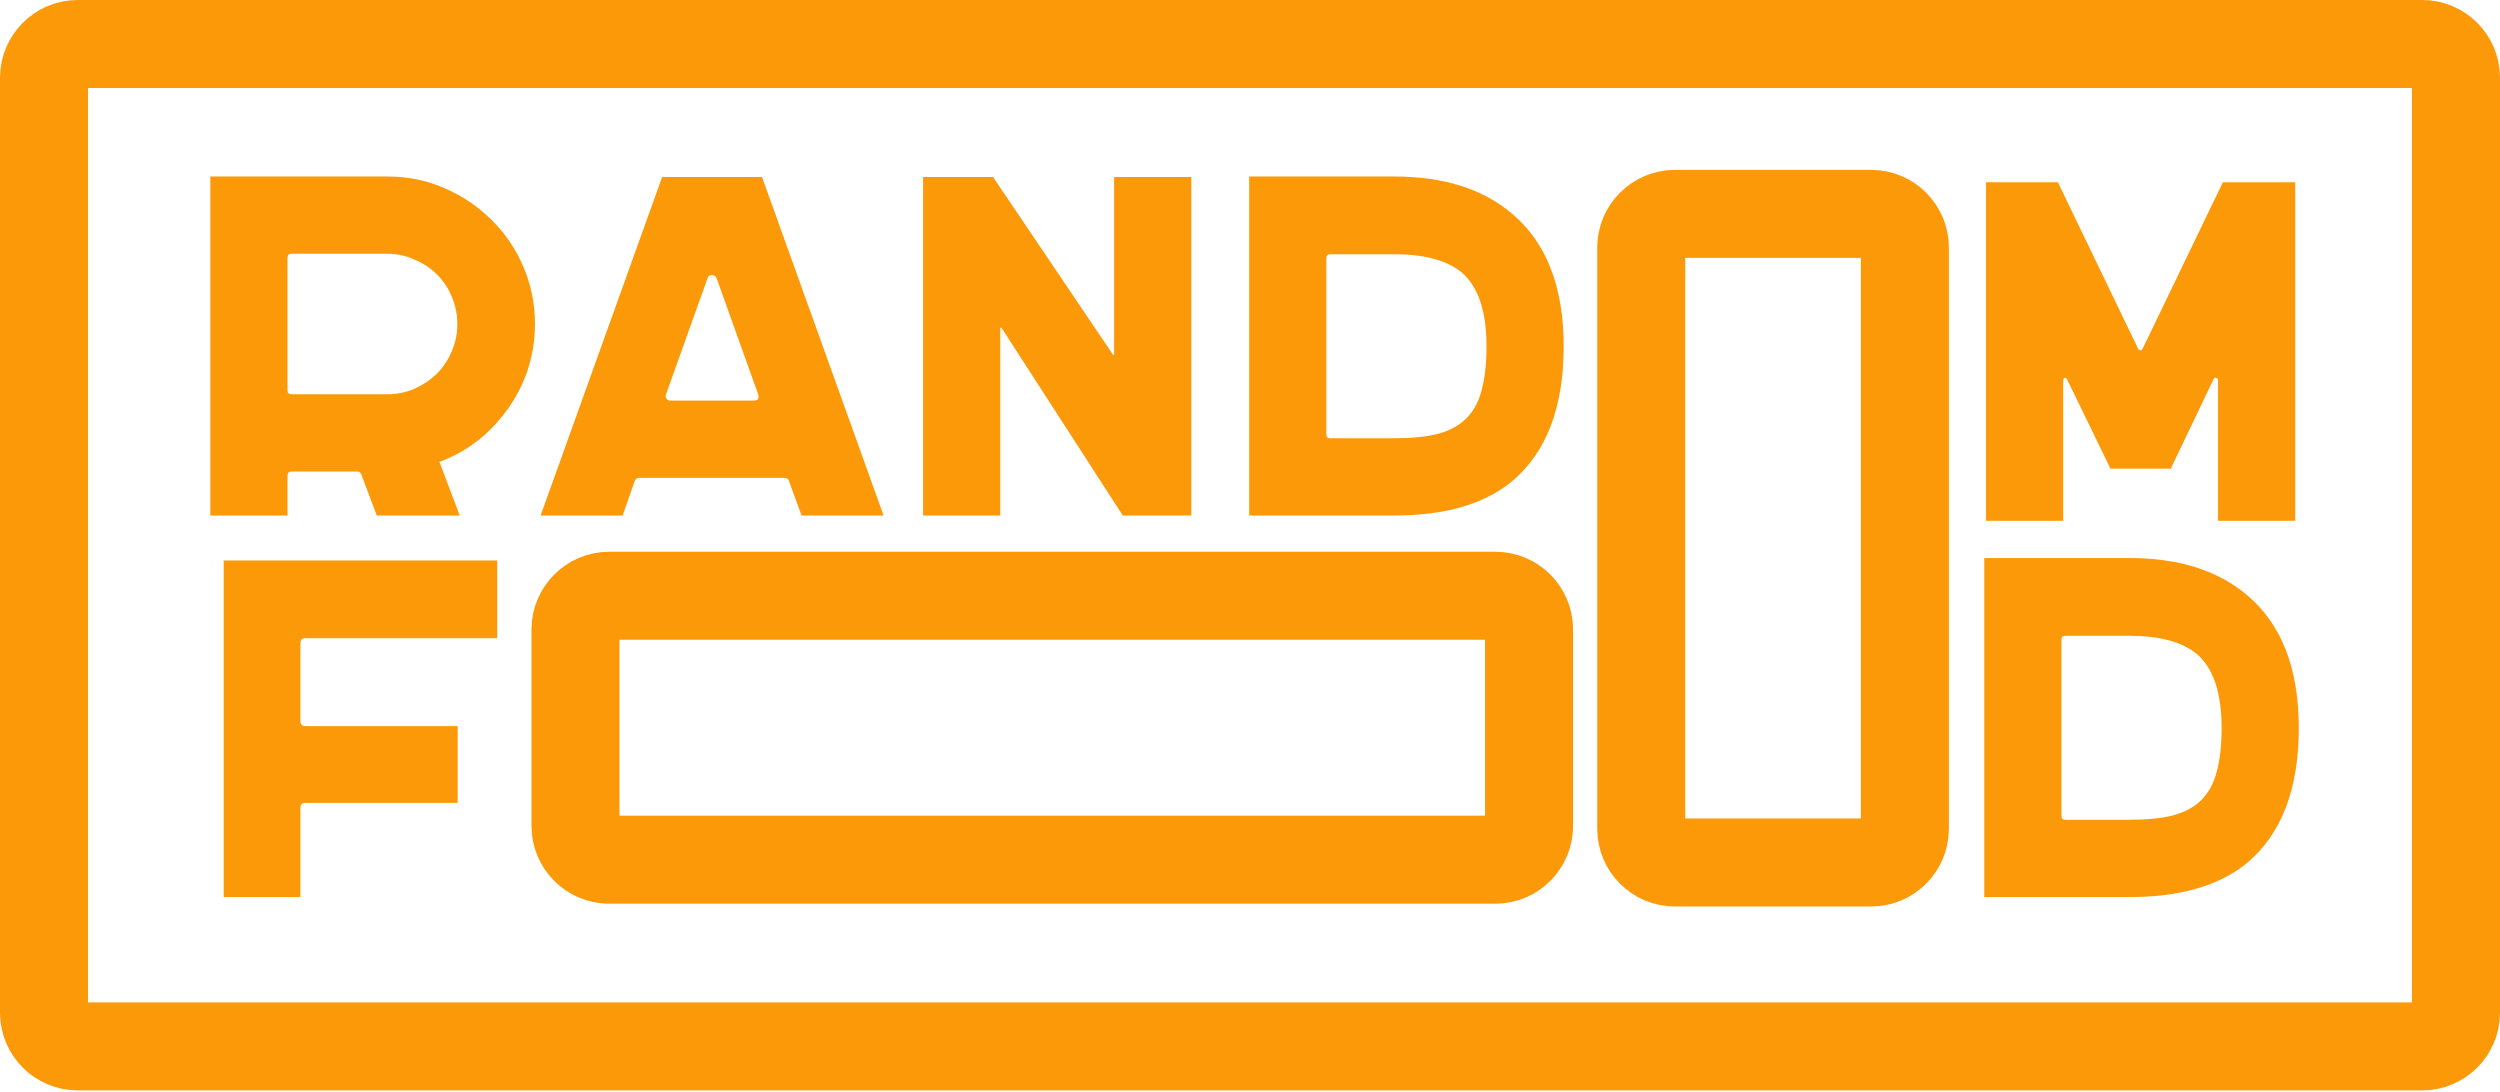 <svg width="284" height="124" viewBox="0 0 284 124" fill="none" xmlns="http://www.w3.org/2000/svg">
<path d="M34.675 72.5C34.309 72.5 34.127 72.701 34.127 73.104V81.882C34.127 82.284 34.309 82.485 34.675 82.485H51.992V91.208H34.675C34.309 91.208 34.127 91.391 34.127 91.757V101.906H25.414V63.667H56.485V72.5H34.675Z" fill="#FC9908"/>
<path d="M255.278 67.617C259.187 70.909 261.142 75.938 261.142 82.704C261.142 89.654 259.169 94.774 255.223 98.066C252.081 100.626 247.643 101.906 241.907 101.906H225.412V63.393H241.907C247.497 63.393 251.954 64.801 255.278 67.617ZM241.907 93.128C243.88 93.128 245.524 92.964 246.839 92.634C248.191 92.269 249.268 91.683 250.072 90.879C250.912 90.038 251.497 88.959 251.826 87.642C252.191 86.289 252.374 84.643 252.374 82.704C252.374 78.718 251.442 75.92 249.579 74.311C247.898 72.921 245.341 72.226 241.907 72.226H234.619C234.326 72.226 234.18 72.372 234.18 72.665V92.689C234.18 92.982 234.326 93.128 234.619 93.128H241.907Z" fill="#FC9908"/>
<path d="M260.738 20.707V59.165H251.97V43.145C251.97 43.035 251.897 42.962 251.751 42.926C251.641 42.889 251.55 42.926 251.477 43.035L246.599 53.24H239.749L234.817 43.09C234.744 42.944 234.653 42.889 234.543 42.926C234.434 42.962 234.379 43.054 234.379 43.2V59.165H225.611V20.707H233.776L242.928 39.689C243.001 39.762 243.074 39.799 243.147 39.799C243.257 39.799 243.33 39.762 243.366 39.689L252.518 20.707H260.738Z" fill="#FC9908"/>
<path d="M44.004 20.05C46.306 20.05 48.461 20.488 50.471 21.366C52.516 22.244 54.307 23.451 55.841 24.987C57.375 26.487 58.581 28.261 59.458 30.309C60.335 32.357 60.773 34.533 60.773 36.837C60.773 38.776 60.444 40.659 59.787 42.488C59.129 44.28 58.179 45.926 56.937 47.426C55.074 49.73 52.736 51.412 49.923 52.473L52.224 58.562H42.799L41.045 53.899C40.972 53.68 40.826 53.57 40.607 53.57H33.099C32.807 53.57 32.661 53.735 32.661 54.064V58.562H23.893V20.05H44.004ZM43.949 44.792C45.045 44.792 46.068 44.591 47.018 44.189C48.005 43.75 48.863 43.183 49.594 42.488C50.324 41.757 50.891 40.915 51.293 39.964C51.731 38.977 51.95 37.934 51.95 36.837C51.95 35.74 51.749 34.716 51.347 33.765C50.946 32.778 50.379 31.918 49.649 31.186C48.918 30.455 48.059 29.888 47.073 29.486C46.123 29.047 45.1 28.827 44.004 28.827H33.099C32.807 28.827 32.661 28.992 32.661 29.321V44.353C32.661 44.646 32.807 44.792 33.099 44.792H43.949Z" fill="#FC9908"/>
<path d="M100.374 58.562H91.058L89.633 54.667C89.56 54.411 89.395 54.283 89.14 54.283H72.59C72.371 54.283 72.207 54.411 72.097 54.667L70.727 58.562H61.411L75.221 20.104H86.564L100.374 58.562ZM75.659 44.792C75.586 44.975 75.604 45.14 75.714 45.286C75.823 45.432 75.969 45.505 76.152 45.505H85.632C86.107 45.505 86.272 45.268 86.126 44.792L81.413 31.625C81.303 31.369 81.121 31.241 80.865 31.241C80.609 31.241 80.445 31.369 80.372 31.625L75.659 44.792Z" fill="#FC9908"/>
<path d="M135.331 20.104V58.562H127.549L113.794 37.276C113.758 37.203 113.721 37.185 113.685 37.221C113.648 37.221 113.63 37.258 113.63 37.331V58.562H104.862V20.104H112.808L126.398 40.239C126.435 40.312 126.471 40.348 126.508 40.348C126.544 40.312 126.563 40.257 126.563 40.184V20.104H135.331Z" fill="#FC9908"/>
<path d="M171.771 24.274C175.68 27.566 177.634 32.595 177.634 39.361C177.634 46.31 175.662 51.431 171.716 54.722C168.574 57.282 164.135 58.562 158.4 58.562H141.905V20.05H158.4C163.989 20.05 168.446 21.458 171.771 24.274ZM158.4 49.785C160.372 49.785 162.016 49.62 163.332 49.291C164.683 48.925 165.761 48.34 166.565 47.535C167.405 46.694 167.99 45.615 168.318 44.298C168.684 42.945 168.866 41.299 168.866 39.361C168.866 35.374 167.935 32.576 166.072 30.967C164.391 29.577 161.834 28.882 158.4 28.882H151.111C150.819 28.882 150.673 29.029 150.673 29.321V49.346C150.673 49.638 150.819 49.785 151.111 49.785H158.4Z" fill="#FC9908"/>
<path d="M275.177 118.87H8.823C6.72 118.87 5 117.148 5 115.043V8.828C5 6.722 6.72 5 8.823 5H275.177C277.28 5 279 6.722 279 8.828V115.043C279 117.148 277.28 118.87 275.177 118.87Z" stroke="#FC9908" stroke-width="10" stroke-miterlimit="10"/>
<path d="M169.878 97.659H69.199C67.096 97.659 65.376 95.937 65.376 93.832V71.504C65.376 69.399 67.096 67.677 69.199 67.677H169.878C171.981 67.677 173.701 69.399 173.701 71.504V93.832C173.701 95.937 171.981 97.659 169.878 97.659Z" stroke="#FC9908" stroke-width="10" stroke-miterlimit="10"/>
<path d="M186.445 94.15V28.125C186.445 26.02 188.166 24.297 190.269 24.297H212.571C214.674 24.297 216.394 26.02 216.394 28.125V94.15C216.394 96.256 214.674 97.978 212.571 97.978H190.269C188.166 97.978 186.445 96.256 186.445 94.15Z" stroke="#FC9908" stroke-width="10" stroke-miterlimit="10"/>
</svg>
